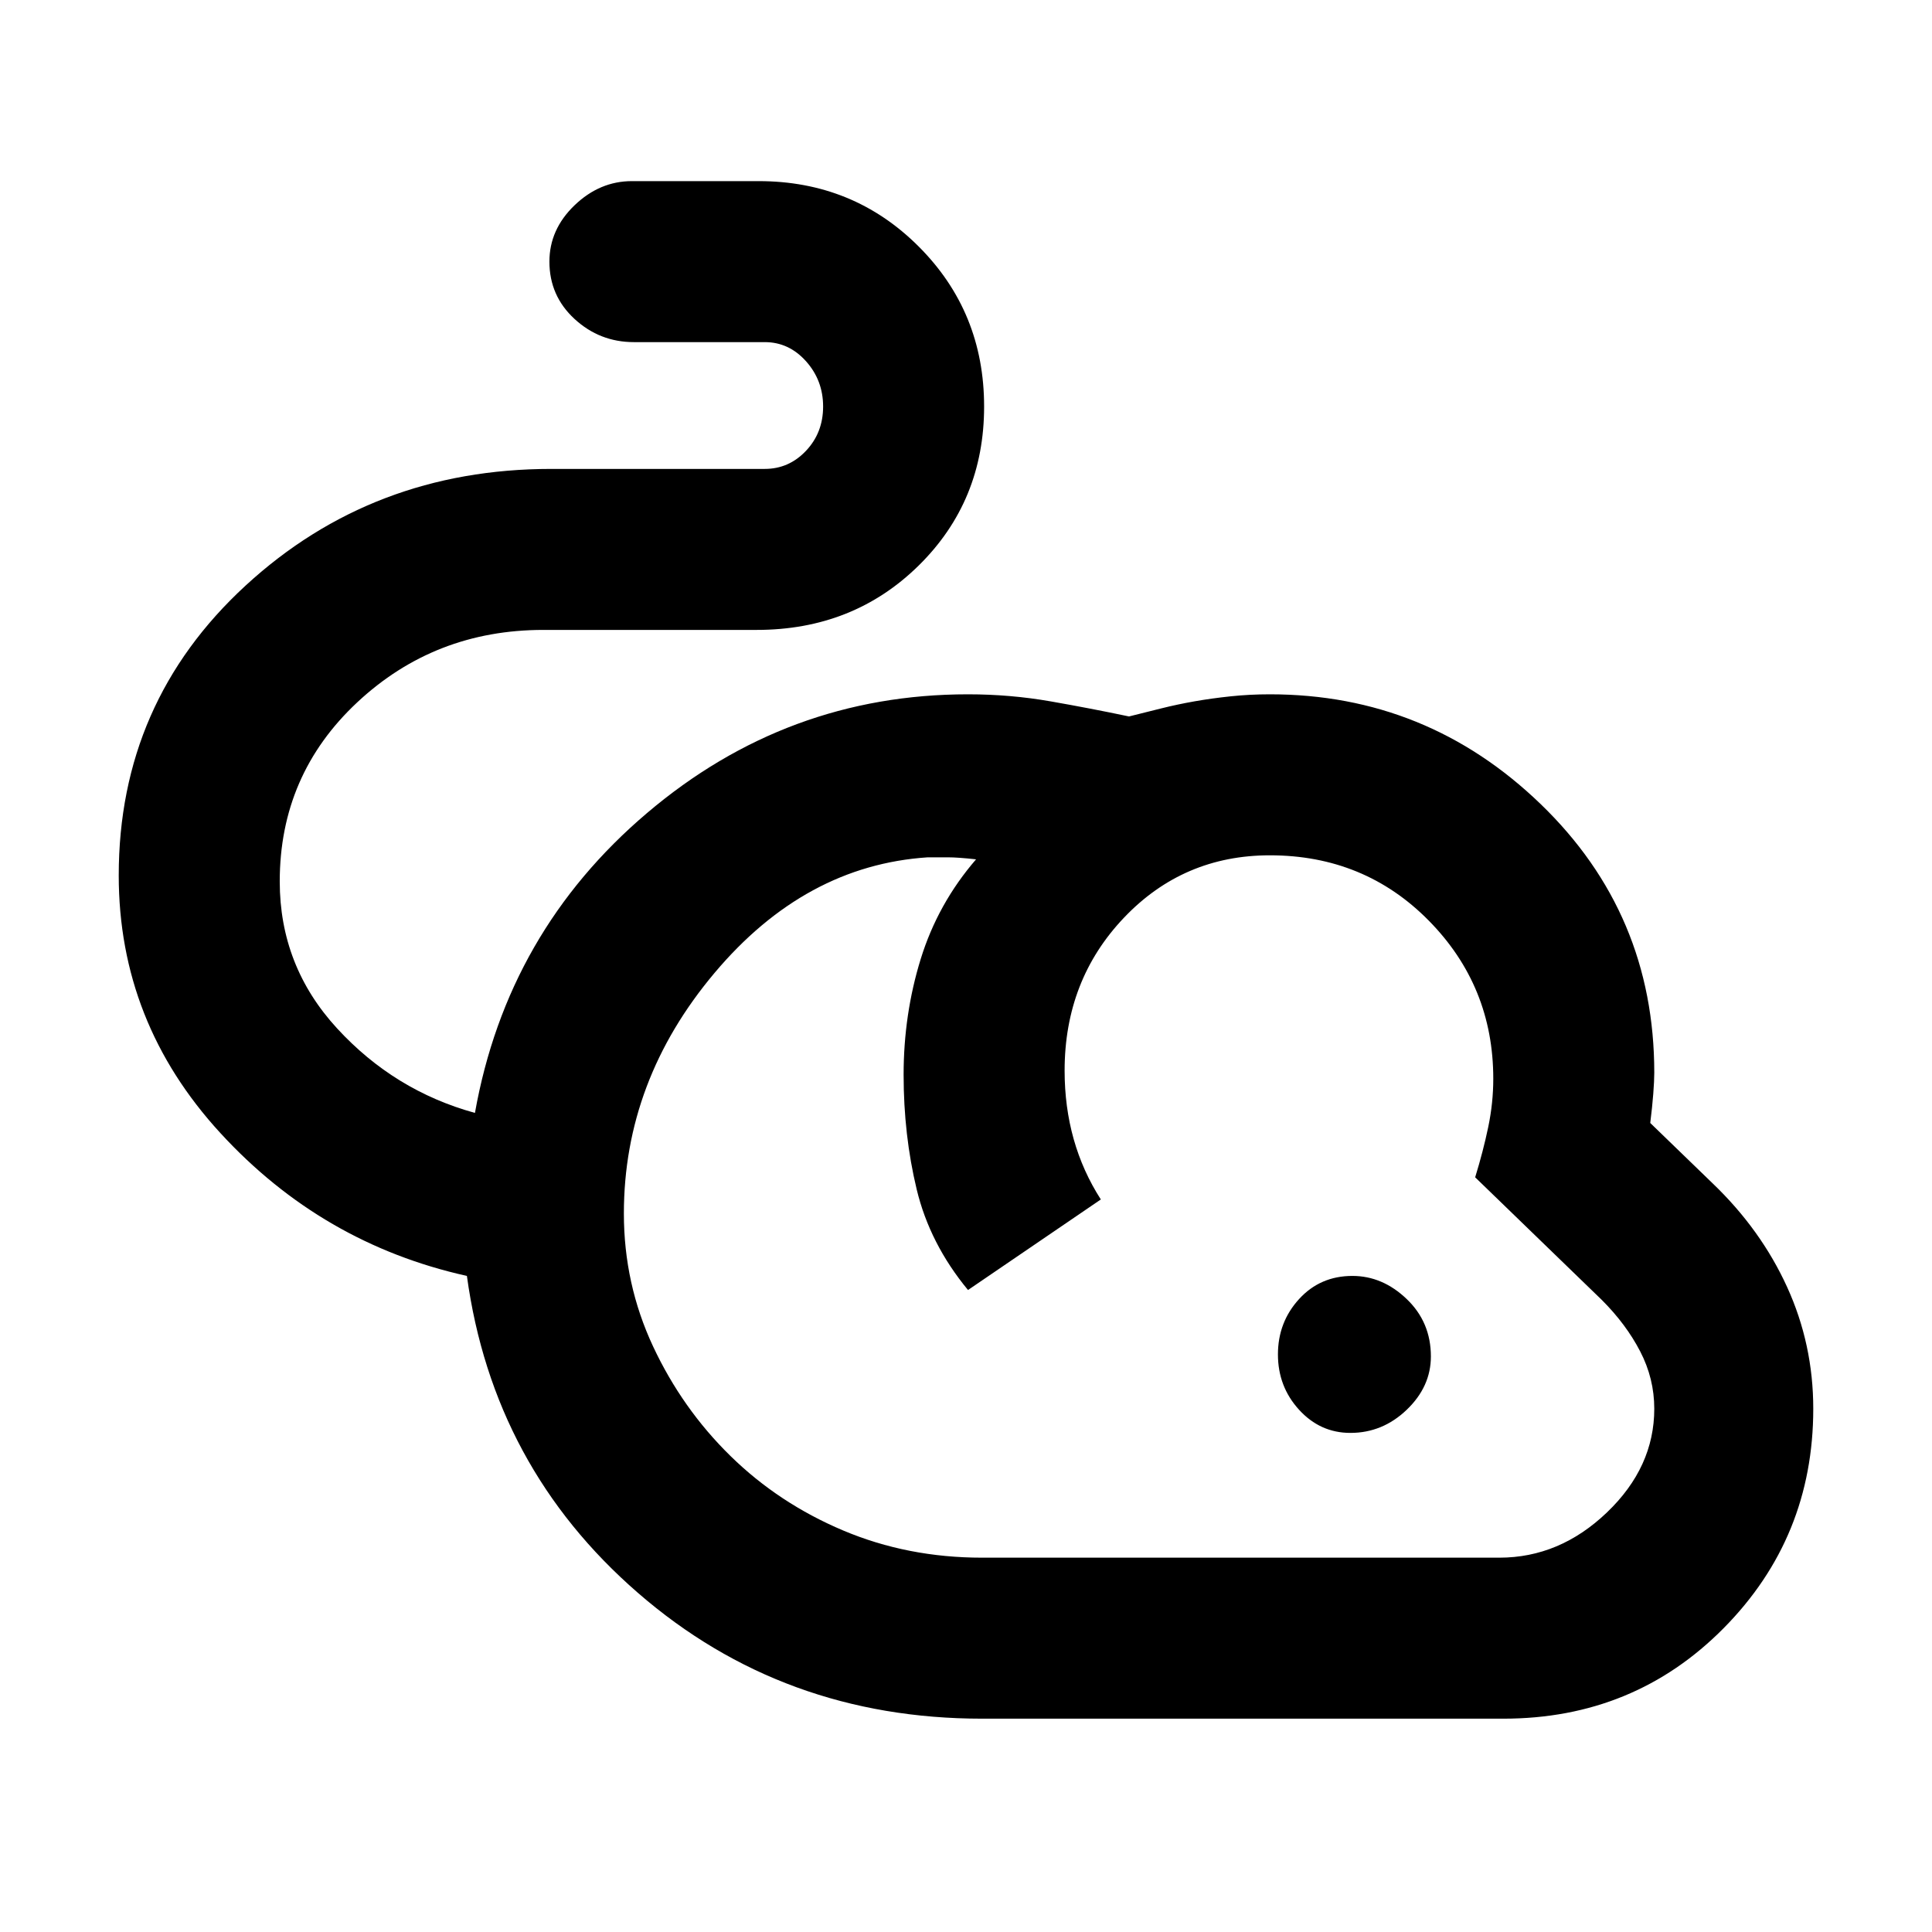 <svg xmlns="http://www.w3.org/2000/svg" height="48" width="48"><path d="M24.4 42.7Q19.45 42.7 15.85 39.575Q12.25 36.45 11.6 31.7Q8 30.9 5.475 28.15Q2.95 25.4 2.95 21.75Q2.95 17.45 6.1 14.55Q9.25 11.65 13.7 11.65H19Q19.6 11.65 20.025 11.2Q20.45 10.75 20.45 10.1Q20.45 9.45 20.025 8.975Q19.6 8.5 19 8.5H15.75Q14.9 8.5 14.275 7.925Q13.65 7.35 13.65 6.5Q13.65 5.7 14.275 5.1Q14.9 4.5 15.7 4.5H18.85Q21.2 4.5 22.825 6.125Q24.45 7.75 24.45 10.1Q24.45 12.45 22.825 14.05Q21.2 15.65 18.8 15.65H13.5Q10.8 15.65 8.875 17.45Q6.95 19.25 6.95 21.9Q6.95 24 8.375 25.55Q9.8 27.1 11.8 27.65Q12.6 23.15 16.075 20.2Q19.55 17.25 24.05 17.25Q25.1 17.25 26.1 17.425Q27.1 17.6 28.05 17.8Q28.45 17.7 28.85 17.6Q29.25 17.5 29.675 17.425Q30.1 17.35 30.575 17.3Q31.05 17.25 31.55 17.25Q35.45 17.25 38.275 19.975Q41.1 22.7 41.1 26.65Q41.1 26.85 41.075 27.175Q41.05 27.5 41 27.9L42.55 29.4Q43.75 30.55 44.4 31.975Q45.05 33.4 45.05 35Q45.05 38.2 42.825 40.45Q40.6 42.7 37.35 42.7ZM24.4 38.7H37.25Q38.75 38.7 39.925 37.575Q41.1 36.45 41.1 35Q41.1 34.25 40.75 33.575Q40.4 32.9 39.8 32.3L36.65 29.25Q36.85 28.6 36.975 28Q37.1 27.4 37.1 26.8Q37.1 24.5 35.5 22.875Q33.9 21.25 31.55 21.25Q29.4 21.25 27.925 22.8Q26.45 24.35 26.45 26.6Q26.45 27.5 26.675 28.3Q26.9 29.1 27.35 29.8L24.05 32.05Q23.1 30.9 22.775 29.55Q22.45 28.2 22.45 26.7Q22.45 25.2 22.875 23.825Q23.3 22.45 24.25 21.35Q23.8 21.3 23.55 21.3Q23.3 21.3 23.05 21.3Q20 21.5 17.75 24.175Q15.5 26.85 15.5 30.15Q15.5 31.9 16.225 33.45Q16.95 35 18.15 36.175Q19.35 37.35 20.95 38.025Q22.55 38.7 24.4 38.7ZM33.55 35.6Q32.8 35.6 32.275 35.025Q31.75 34.45 31.75 33.65Q31.75 32.85 32.275 32.275Q32.8 31.7 33.6 31.7Q34.35 31.7 34.95 32.275Q35.55 32.85 35.55 33.7Q35.55 34.45 34.95 35.025Q34.35 35.6 33.55 35.6ZM28.25 28Q28.25 28 28.25 28Q28.25 28 28.25 28Q28.25 28 28.25 28Q28.25 28 28.25 28Q28.25 28 28.25 28Q28.25 28 28.25 28Q28.25 28 28.25 28Q28.25 28 28.25 28Q28.25 28 28.25 28Q28.25 28 28.25 28Q28.25 28 28.25 28Q28.25 28 28.25 28Q28.25 28 28.25 28Q28.25 28 28.25 28Q28.25 28 28.25 28Q28.25 28 28.25 28Q28.25 28 28.25 28Q28.25 28 28.25 28Z"/></svg>